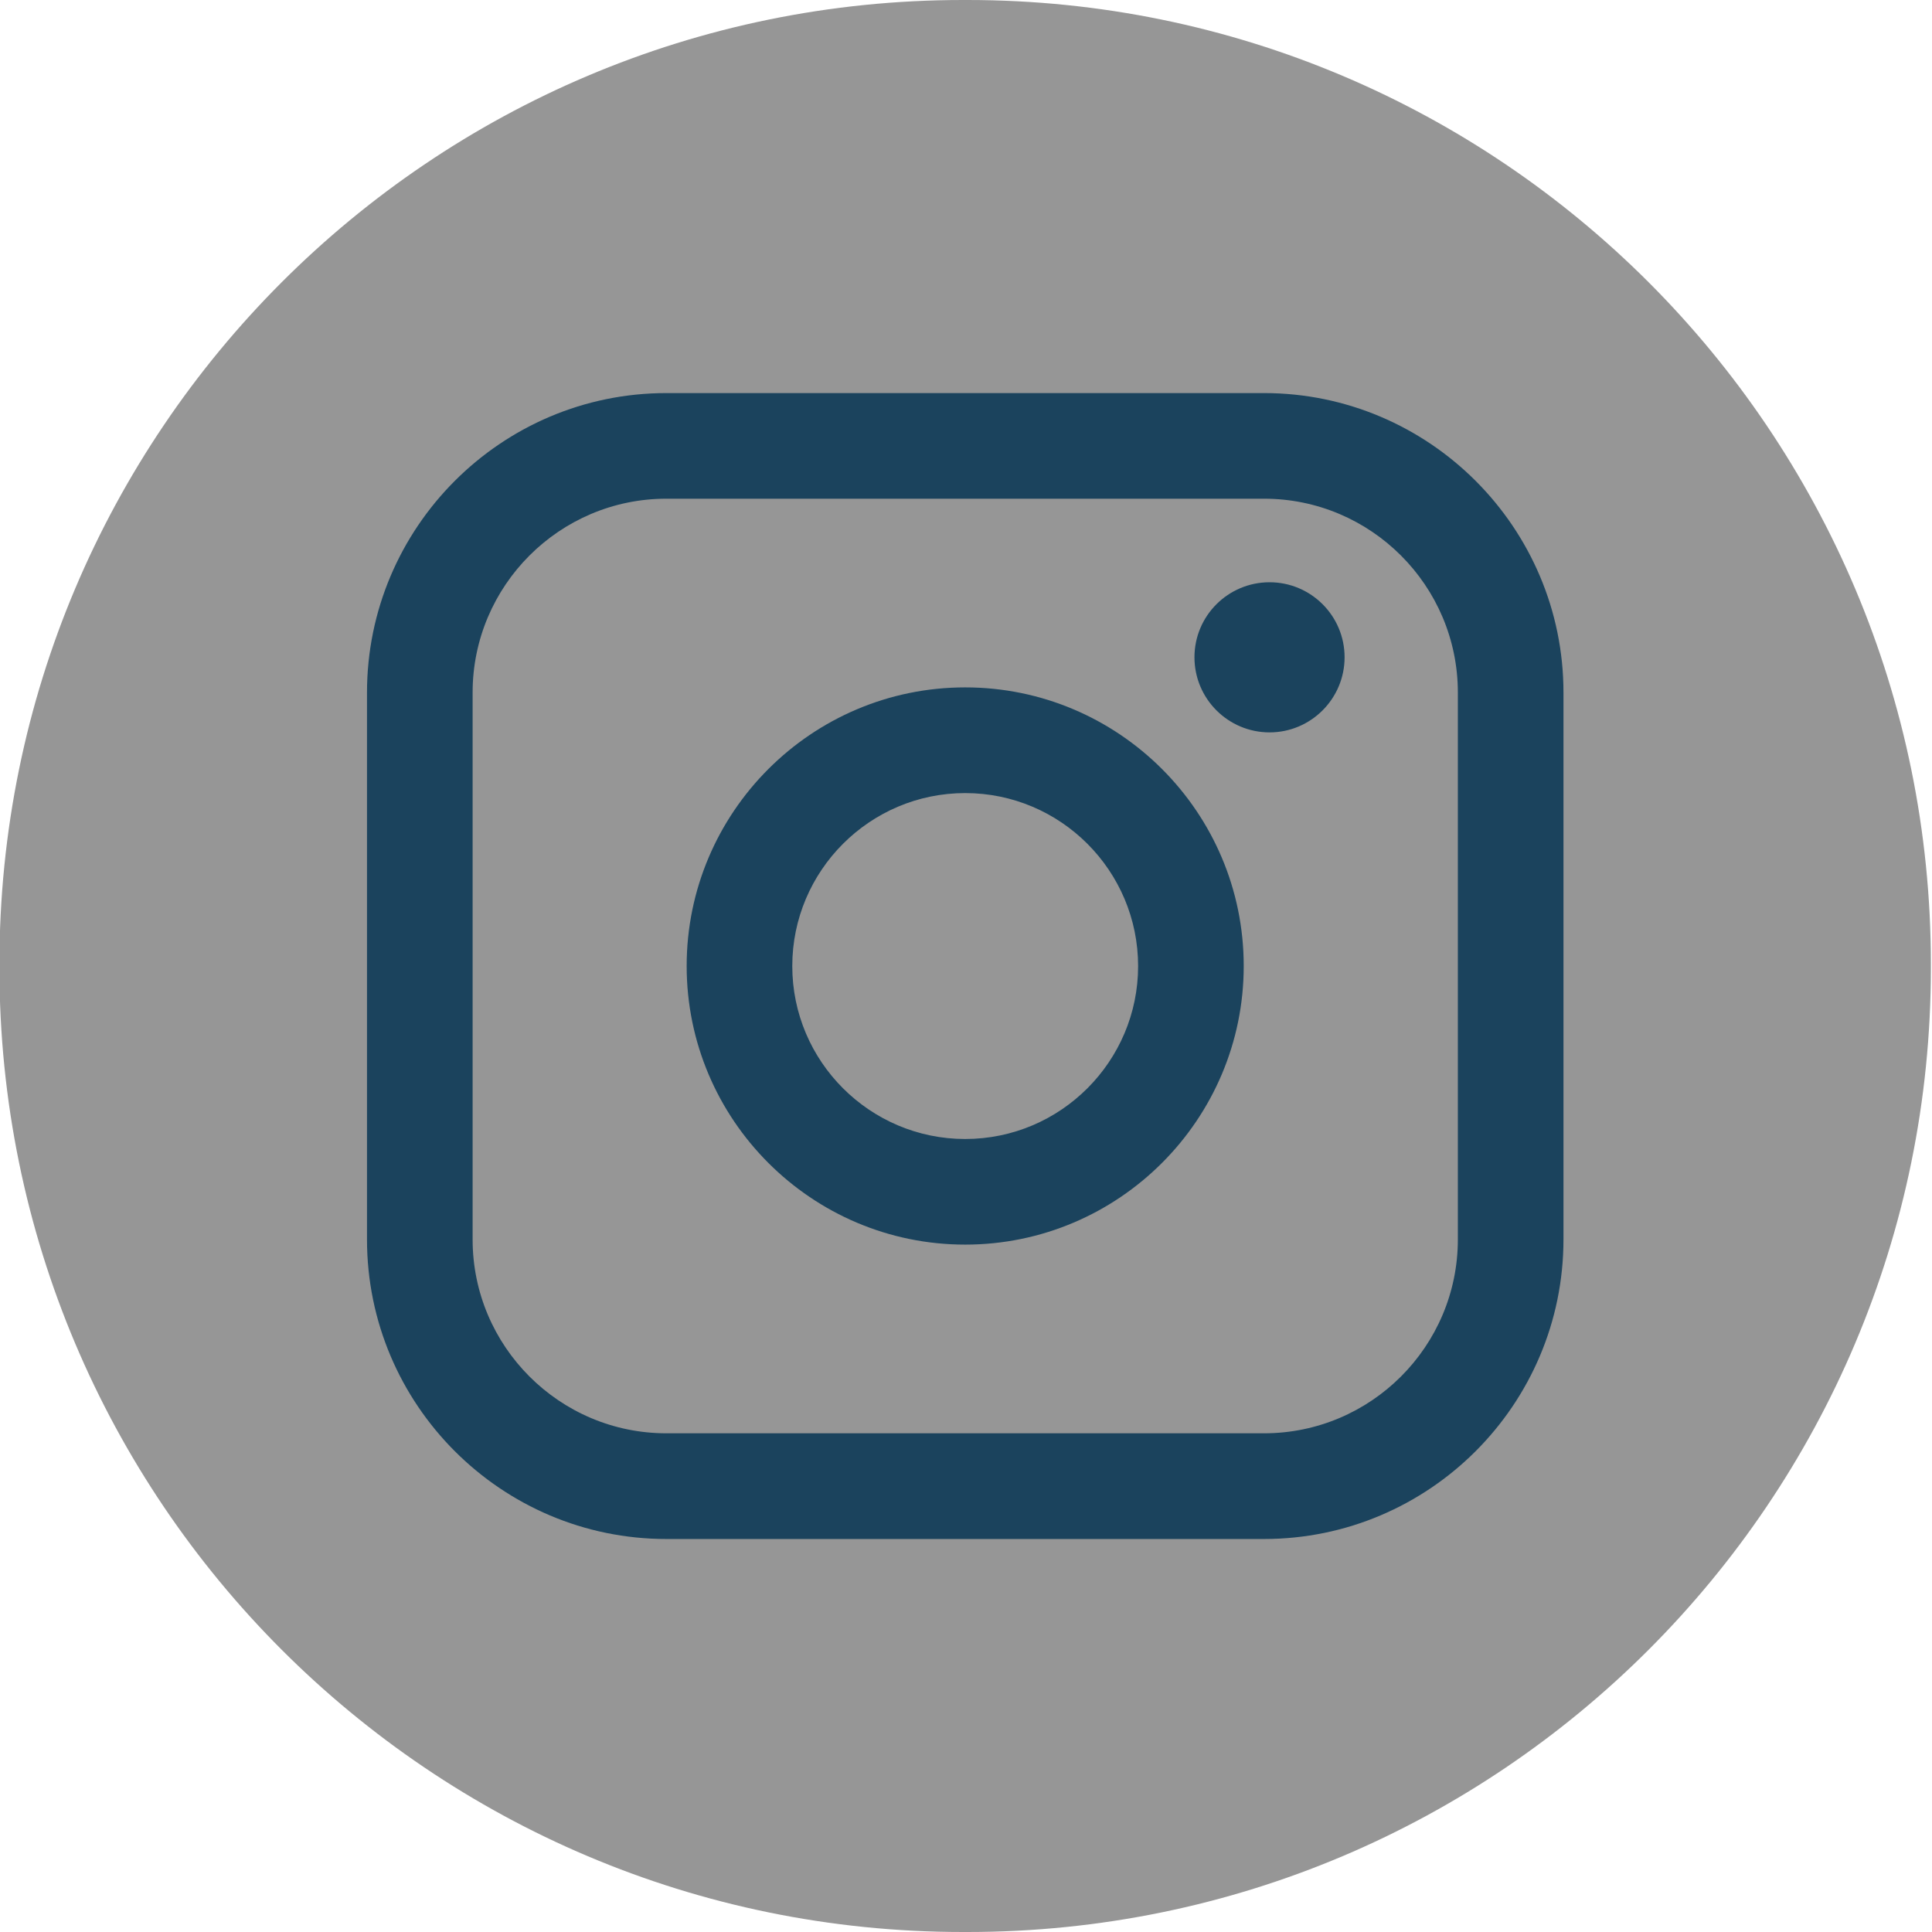 <svg width="24" height="24" viewBox="0 0 24 24" fill="none" xmlns="http://www.w3.org/2000/svg">
<path d="M12.017 0L11.962 0C5.352 0 -0.007 5.36 -0.007 11.973L-0.007 12.027C-0.007 18.64 5.352 24 11.962 24H12.017C18.627 24 23.986 18.64 23.986 12.027V11.973C23.986 5.36 18.627 0 12.017 0Z" fill="#969696"/>
<path d="M15.702 4.883H8.278C6.227 4.883 4.559 6.552 4.559 8.603L4.559 15.397C4.559 17.449 6.227 19.118 8.278 19.118H15.702C17.753 19.118 19.422 17.449 19.422 15.397V8.603C19.422 6.552 17.753 4.883 15.702 4.883ZM5.871 8.603C5.871 7.276 6.951 6.195 8.278 6.195H15.702C17.03 6.195 18.11 7.276 18.11 8.603V15.397C18.11 16.725 17.03 17.805 15.702 17.805H8.278C6.951 17.805 5.871 16.725 5.871 15.397L5.871 8.603Z" fill="#1B435D"/>
<path d="M11.99 15.461C13.897 15.461 15.45 13.908 15.45 12C15.45 10.091 13.898 8.539 11.99 8.539C10.082 8.539 8.53 10.091 8.53 12C8.53 13.908 10.082 15.461 11.99 15.461ZM11.99 9.852C13.175 9.852 14.138 10.816 14.138 12.001C14.138 13.185 13.175 14.149 11.99 14.149C10.806 14.149 9.842 13.185 9.842 12.001C9.842 10.816 10.806 9.852 11.99 9.852Z" fill="#1B435D"/>
<path d="M15.771 9.098C16.284 9.098 16.703 8.68 16.703 8.165C16.703 7.65 16.285 7.233 15.771 7.233C15.256 7.233 14.838 7.65 14.838 8.165C14.838 8.68 15.256 9.098 15.771 9.098Z" fill="#1B435D"/>
</svg>
